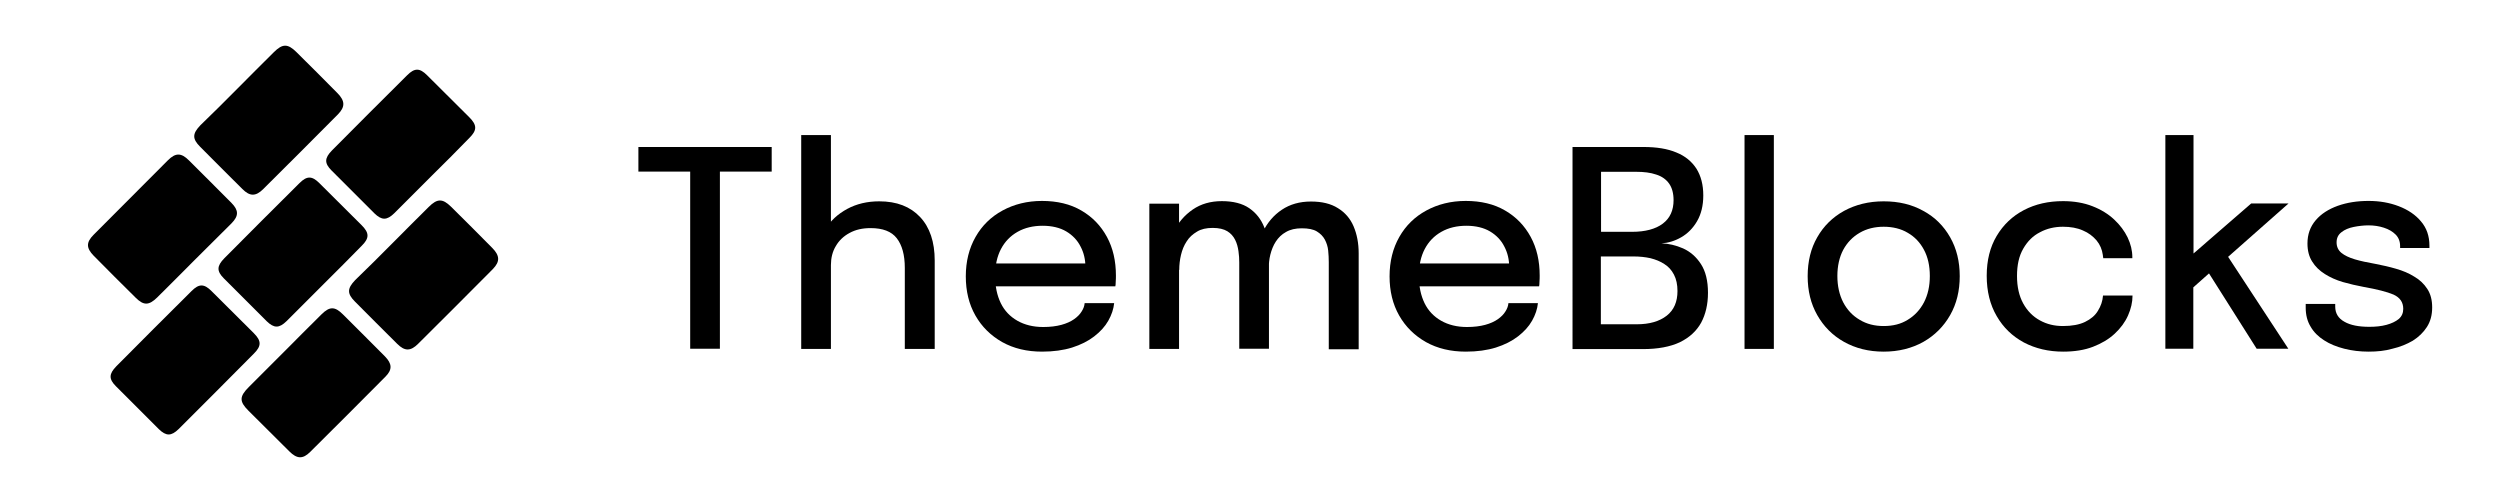 <?xml version="1.0" encoding="utf-8"?>
<!-- Generator: Adobe Illustrator 26.2.1, SVG Export Plug-In . SVG Version: 6.00 Build 0)  -->
<svg version="1.1" id="Layer_1" xmlns="http://www.w3.org/2000/svg" xmlns:xlink="http://www.w3.org/1999/xlink" x="0px" y="0px"
	 viewBox="0 0 1279 250" style="enable-background:new 0 0 1279 250;" xml:space="preserve">
<path d="M220.8,90c-6.4,6.4-12.7,12.7-19.1,19.1c-3.8,3.7-6.4,3.7-10.2,0c-7.3-7.3-14.6-14.6-21.9-21.9c-3.7-3.7-3.6-6.3,0.2-10.2
	c12.8-12.9,25.6-25.7,38.5-38.5c3.8-3.8,6.4-3.8,10.2,0c7.2,7.1,14.4,14.3,21.6,21.5c4,4,4,6.6,0.1,10.5
	C233.8,77.1,227.3,83.6,220.8,90z"/>
<path d="M110.5,200.4c-6.4,6.4-12.7,12.7-19.1,19.1c-3.8,3.7-6.4,3.7-10.2,0c-7.3-7.3-14.6-14.6-21.9-21.9
	c-3.7-3.7-3.6-6.3,0.2-10.2c12.8-12.9,25.6-25.7,38.5-38.5c3.8-3.8,6.4-3.8,10.2,0c7.2,7.1,14.4,14.3,21.6,21.5c4,4,4,6.6,0.1,10.5
	C123.5,187.4,117,193.9,110.5,200.4z"/>
<path d="M99.1,133.5c-6.2,6.2-12.4,12.5-18.7,18.7c-4.2,4.1-6.9,4.2-11,0.1c-7.2-7.1-14.4-14.3-21.5-21.5c-3.8-3.9-3.9-6.8,0-10.7
	C60.5,107.4,73.2,94.7,85.9,82c3.9-3.9,6.8-3.9,10.7,0c7.3,7.3,14.6,14.5,21.9,21.9c3.6,3.7,3.7,6.5,0,10.3
	C112,120.6,105.5,127.1,99.1,133.5z"/>
<path d="M145.3,180c6.4-6.4,12.7-12.8,19.1-19.1c4.2-4.2,6.9-4.2,11-0.1c7.2,7.2,14.4,14.3,21.6,21.6c3.6,3.7,3.8,6.7,0.2,10.3
	c-12.8,12.9-25.6,25.7-38.5,38.5c-3.8,3.8-6.8,3.6-10.7-0.3c-7-6.9-13.9-13.9-20.9-20.8c-4.7-4.7-4.7-7.2,0.2-12.1
	C133.3,192,139.3,186,145.3,180z"/>
<path d="M200.9,124.3c6.1-6.1,12.2-12.3,18.4-18.4c4.4-4.4,7.1-4.4,11.4-0.2c7.1,7,14.2,14.1,21.2,21.2c3.8,3.9,4,6.9,0.2,10.8
	c-12.7,12.8-25.4,25.5-38.2,38.2c-3.9,3.9-6.9,3.8-10.7,0c-7.2-7.2-14.4-14.3-21.6-21.6c-4.1-4.1-4-6.7,0.1-11
	C188.2,137,194.6,130.7,200.9,124.3z"/>
<path d="M121.7,45.1c6.1-6.1,12.2-12.3,18.4-18.4c4.4-4.4,7.1-4.4,11.4-0.2c7.1,7,14.2,14.1,21.2,21.2c3.8,3.9,4,6.9,0.2,10.8
	c-12.7,12.8-25.4,25.5-38.2,38.2c-3.9,3.9-6.9,3.8-10.7,0c-7.2-7.2-14.4-14.3-21.6-21.6c-4.1-4.1-4-6.7,0.1-11
	C109,57.8,115.4,51.5,121.7,45.1z"/>
<path d="M165.7,145.2c-6.4,6.4-12.7,12.7-19.1,19.1c-3.8,3.7-6.4,3.7-10.2,0c-7.3-7.3-14.6-14.6-21.9-21.9
	c-3.7-3.7-3.6-6.3,0.2-10.2c12.8-12.9,25.6-25.7,38.5-38.5c3.8-3.8,6.4-3.8,10.2,0c7.2,7.1,14.4,14.3,21.6,21.5c4,4,4,6.6,0.1,10.5
	C178.7,132.3,172.2,138.7,165.7,145.2z"/>
<g>
	<g>
		<path d="M394.8,87.8h-31.3l4.8-8v98.6h-15.2V79.8l5.2,8h-31.7V75.2h68.2V87.8z"/>
		<path d="M409.9,178.5V69.1h15.2v109.4H409.9z M462.9,178.5v-27.2c0-1.2,0-2.7,0-4.4s0-3.5,0-5.3c0-1.8,0-3.3,0-4.5
			c0-6.7-1.4-11.7-4.1-15.2c-2.7-3.5-7.2-5.2-13.4-5.2c-4.2,0-7.7,0.8-10.8,2.5c-3,1.6-5.4,3.9-7,6.7c-1.7,2.8-2.5,6.1-2.5,9.7
			l-7.1-2.9c0-5.6,1.4-10.7,4.1-15.2c2.7-4.5,6.5-8,11.3-10.6c4.8-2.6,10.3-3.9,16.4-3.9c9,0,15.9,2.7,20.9,8
			c5,5.3,7.5,12.8,7.5,22.3c0,2.4,0,5.3,0,8.6c0,3.3,0,6.9,0,10.7v25.9H462.9z"/>
		<path d="M502.7,146.6v-11.8h54.7l-2.1,3.5c0-0.3,0-0.6,0-0.9c0-0.3,0-0.6,0-0.8c0-3.8-0.8-7.3-2.5-10.5c-1.6-3.2-4.1-5.8-7.3-7.7
			c-3.2-1.9-7.3-2.9-12.1-2.9s-9.1,1-12.8,3.1c-3.7,2.1-6.5,5-8.5,8.8c-2,3.8-3,8.4-3,13.7c0,5.4,1,10.1,2.9,14s4.8,6.9,8.5,9
			c3.7,2.1,8.1,3.2,13.2,3.2c3.6,0,6.7-0.4,9.3-1.1c2.6-0.7,4.8-1.7,6.5-2.9c1.7-1.2,3-2.5,3.9-4c0.9-1.4,1.4-2.8,1.5-4.2h15.1
			c-0.3,3-1.3,6-3,9c-1.7,3-4.1,5.6-7.2,8c-3.1,2.4-6.9,4.3-11.3,5.7c-4.5,1.4-9.6,2.1-15.4,2.1c-7.7,0-14.5-1.6-20.4-4.9
			c-5.8-3.3-10.4-7.8-13.7-13.6c-3.3-5.8-4.9-12.5-4.9-20c0-7.7,1.7-14.4,5-20.2c3.3-5.8,7.9-10.3,13.8-13.5
			c5.9-3.2,12.6-4.9,20.2-4.9c7.7,0,14.5,1.6,20.1,4.9c5.7,3.3,10,7.8,13.1,13.5c3.1,5.7,4.6,12.3,4.6,19.8c0,0.9,0,1.9-0.1,3.1
			c0,1.2-0.1,2-0.2,2.4H502.7z"/>
		<path d="M588,178.5v-74.3h15.2v74.3H588z M634,178.5V147c0-2.8,0-5.3,0-7.4c0-2.1,0-3.8,0-5.3c0-1.8-0.1-3.8-0.4-5.8
			c-0.3-2.1-0.8-4-1.7-5.8c-0.9-1.8-2.2-3.3-4-4.4s-4.3-1.7-7.5-1.7s-5.9,0.6-8,1.9c-2.2,1.3-4,2.9-5.3,5c-1.4,2.1-2.3,4.4-2.9,6.9
			c-0.6,2.5-0.9,5.1-0.9,7.7l-6.4-3.5c0-5.8,1.2-11.1,3.5-15.9c2.3-4.8,5.6-8.6,9.8-11.5c4.2-2.9,9.2-4.3,14.9-4.3
			c5.8,0,10.5,1.2,14,3.6c3.5,2.4,6.1,5.7,7.7,9.8c1.6,4.1,2.4,8.8,2.4,14c0,1.9,0,4.4,0,7.5s0,6.7,0,10.7v29.9H634z M679.8,178.5
			V147c0-3.1,0-5.7,0-7.7c0-2.1,0-3.8,0-5.2c0-1.9-0.1-3.9-0.3-5.9c-0.2-2-0.8-3.9-1.7-5.6c-0.9-1.7-2.3-3.1-4.1-4.2
			c-1.8-1.1-4.4-1.6-7.7-1.6c-3.2,0-5.9,0.6-8.1,1.9c-2.2,1.2-3.9,2.9-5.2,4.9c-1.3,2-2.2,4.3-2.8,6.7c-0.6,2.4-0.8,4.8-0.8,7.2
			l-6.4-3.4c0-5.6,1.1-10.8,3.4-15.5c2.3-4.7,5.5-8.5,9.7-11.3c4.2-2.8,9.1-4.2,14.9-4.2c5.6,0,10.2,1.1,13.8,3.4
			c3.6,2.2,6.3,5.3,8,9.3c1.7,4,2.6,8.6,2.6,13.8c0,2,0,4.5,0,7.6c0,3,0,6.6,0,10.6v30.9H679.8z"/>
		<path d="M719.5,146.6v-11.8h54.7l-2.1,3.5c0-0.3,0-0.6,0-0.9c0-0.3,0-0.6,0-0.8c0-3.8-0.8-7.3-2.5-10.5c-1.6-3.2-4.1-5.8-7.3-7.7
			c-3.2-1.9-7.3-2.9-12.1-2.9s-9.1,1-12.8,3.1c-3.7,2.1-6.5,5-8.5,8.8c-2,3.8-3,8.4-3,13.7c0,5.4,1,10.1,2.9,14s4.8,6.9,8.5,9
			c3.7,2.1,8.1,3.2,13.2,3.2c3.6,0,6.7-0.4,9.3-1.1c2.6-0.7,4.8-1.7,6.5-2.9c1.7-1.2,3-2.5,3.9-4c0.9-1.4,1.4-2.8,1.5-4.2h15.1
			c-0.3,3-1.3,6-3,9c-1.7,3-4.1,5.6-7.2,8c-3.1,2.4-6.9,4.3-11.3,5.7c-4.5,1.4-9.6,2.1-15.4,2.1c-7.7,0-14.5-1.6-20.4-4.9
			c-5.8-3.3-10.4-7.8-13.7-13.6c-3.3-5.8-4.9-12.5-4.9-20c0-7.7,1.7-14.4,5-20.2c3.3-5.8,7.9-10.3,13.8-13.5
			c5.9-3.2,12.6-4.9,20.2-4.9c7.7,0,14.5,1.6,20.1,4.9c5.7,3.3,10,7.8,13.1,13.5c3.1,5.7,4.6,12.3,4.6,19.8c0,0.9,0,1.9-0.1,3.1
			c0,1.2-0.1,2-0.2,2.4H719.5z"/>
		<path d="M840.8,75.2c6.7,0,12.3,0.9,16.8,2.8c4.5,1.8,7.9,4.6,10.3,8.3c2.3,3.7,3.5,8.2,3.5,13.7c0,5.2-1.1,9.6-3.2,13.2
			c-2.1,3.6-4.8,6.3-8.1,8.2c-3.3,1.9-6.7,2.9-10.1,3.1c3.7,0.1,7.4,1,11.1,2.6c3.7,1.7,6.7,4.3,9.1,8s3.6,8.6,3.6,14.7
			c0,5.9-1.2,11-3.5,15.3c-2.4,4.3-6,7.6-10.9,10c-4.9,2.3-11.2,3.5-18.9,3.5h-36V75.2H840.8z M819,123.4l-5.1-4.8h21
			c6.8,0,12.1-1.4,15.8-4.2c3.7-2.8,5.5-6.8,5.5-12c0-3.5-0.8-6.4-2.3-8.5c-1.5-2.1-3.7-3.7-6.6-4.6c-2.9-1-6.3-1.4-10.2-1.4h-24.9
			l6.9-8V123.4z M837.4,165.9c6.5,0,11.6-1.5,15.3-4.4c3.7-2.9,5.5-7.1,5.5-12.6c0-3.3-0.6-6.1-1.8-8.4c-1.2-2.3-2.8-4.1-4.9-5.4
			c-2.1-1.4-4.4-2.3-7.1-3c-2.7-0.6-5.6-0.9-8.7-0.9h-21.8l5.1-4.8v47.5l-6.9-8H837.4z"/>
		<path d="M907.5,69.1v109.4h-15V69.1H907.5z"/>
		<path d="M963.7,179.9c-7.7,0-14.4-1.7-20.3-5c-5.9-3.3-10.4-7.9-13.7-13.7s-4.9-12.4-4.9-19.9c0-7.5,1.6-14.2,4.9-19.9
			c3.3-5.8,7.9-10.3,13.7-13.5c5.9-3.2,12.6-4.9,20.3-4.9s14.4,1.6,20.3,4.9c5.9,3.2,10.4,7.7,13.7,13.5c3.3,5.8,4.9,12.4,4.9,19.9
			c0,7.5-1.6,14.1-4.9,19.9s-7.9,10.4-13.7,13.7C978.1,178.2,971.3,179.9,963.7,179.9z M963.7,166.8c4.7,0,8.8-1,12.3-3.2
			c3.5-2.1,6.3-5.1,8.3-8.9c2-3.9,3-8.3,3-13.5c0-5.2-1-9.7-3-13.4c-2-3.8-4.8-6.7-8.3-8.7c-3.5-2.1-7.7-3.1-12.3-3.1
			c-4.6,0-8.7,1-12.3,3.1c-3.6,2.1-6.4,5-8.4,8.7c-2,3.8-3,8.3-3,13.4c0,5.1,1,9.6,3,13.5c2,3.8,4.8,6.8,8.4,8.9
			C955,165.8,959.1,166.8,963.7,166.8z"/>
		<path d="M1055.5,179.9c-7.5,0-14.2-1.6-20.1-4.7c-5.9-3.2-10.5-7.6-13.9-13.5c-3.4-5.8-5.1-12.7-5.1-20.6s1.7-14.7,5.1-20.4
			c3.4-5.7,8-10.1,13.9-13.2s12.6-4.6,20.1-4.6c5.6,0,10.7,0.9,15,2.6c4.4,1.7,8.1,4,11.1,6.8c3,2.8,5.3,5.9,6.9,9.2
			c1.6,3.4,2.4,6.7,2.4,10.1c0,0,0,0.1,0,0.2c0,0.1,0,0.2,0,0.3H1076c0-0.2,0-0.5-0.1-0.8c0-0.3-0.1-0.6-0.1-0.9
			c-0.4-2.8-1.4-5.2-3.2-7.4c-1.8-2.1-4.1-3.9-7-5.1c-2.9-1.3-6.3-1.9-10.2-1.9c-4.2,0-8.2,0.9-11.7,2.8c-3.6,1.8-6.4,4.6-8.6,8.4
			s-3.2,8.4-3.2,14c0,5.6,1.1,10.3,3.2,14.1c2.1,3.8,5,6.7,8.5,8.6c3.6,2,7.5,2.9,11.8,2.9c4.6,0,8.4-0.7,11.3-2.1
			c2.9-1.4,5.2-3.3,6.6-5.7c1.5-2.4,2.4-5,2.6-7.8h15.1c0,3.4-0.8,6.8-2.3,10.2c-1.5,3.4-3.8,6.5-6.8,9.3c-3,2.8-6.7,5-11.1,6.7
			C1066.4,179.1,1061.3,179.9,1055.5,179.9z"/>
		<path d="M1107.8,178.5V69.1h14.4v65.6l-3.7-1.8l33.2-28.8h19.1l-36,31.8l3.6-6.8l32.3,49.3h-16.2l-26-41.1l3.4,1l-11.7,10.4
			l1.9-6.9v36.6H1107.8z"/>
		<path d="M1211.8,179.9c-4.4,0-8.6-0.5-12.5-1.5s-7.4-2.4-10.3-4.3c-3-1.9-5.3-4.2-6.9-7c-1.7-2.8-2.5-6-2.5-9.7c0-0.3,0-0.7,0-1
			s0-0.6,0-0.9h15.1c0,0.2,0,0.4,0,0.6s0,0.4,0,0.8c0,3.4,1.6,6,4.7,7.7c3.1,1.8,7.4,2.6,12.8,2.6c3.2,0,6.1-0.3,8.7-1
			c2.6-0.7,4.7-1.7,6.3-3c1.6-1.4,2.3-3.1,2.3-5.2c0-3.4-1.7-5.8-5-7.3c-3.3-1.4-8.4-2.7-15.2-3.9c-3.7-0.7-7.2-1.5-10.7-2.5
			c-3.4-1-6.5-2.4-9.2-4.1c-2.7-1.7-4.9-3.8-6.5-6.4c-1.6-2.5-2.4-5.6-2.4-9.2c0-4.7,1.4-8.6,4.2-11.9c2.8-3.3,6.6-5.7,11.3-7.4
			c4.8-1.7,10-2.5,15.8-2.5c5.6,0,10.7,0.9,15.4,2.7c4.7,1.8,8.6,4.4,11.4,7.8c2.9,3.4,4.3,7.5,4.3,12.4c0,0.2,0,0.4,0,0.6
			s0,0.4,0,0.6h-15c0-0.2,0-0.3,0-0.5c0-0.1,0-0.3,0-0.5c0-2.4-0.8-4.4-2.3-5.9s-3.5-2.7-6-3.5c-2.4-0.8-5.1-1.2-7.8-1.2
			c-2.5,0-5.1,0.3-7.6,0.8c-2.5,0.5-4.7,1.4-6.3,2.7c-1.7,1.3-2.5,3-2.5,5.2c0,2.2,0.8,4,2.5,5.4c1.6,1.3,3.9,2.4,6.9,3.3
			c3,0.9,6.5,1.6,10.4,2.3c3.6,0.7,7.2,1.5,10.6,2.5c3.5,1,6.6,2.3,9.3,4c2.8,1.6,5,3.7,6.7,6.3c1.7,2.6,2.5,5.7,2.5,9.5
			c0,3.9-0.9,7.2-2.7,10c-1.8,2.8-4.2,5.1-7.2,7c-3.1,1.8-6.5,3.2-10.4,4.1C1220.2,179.5,1216.1,179.9,1211.8,179.9z"/>
	</g>
</g>
</svg>
